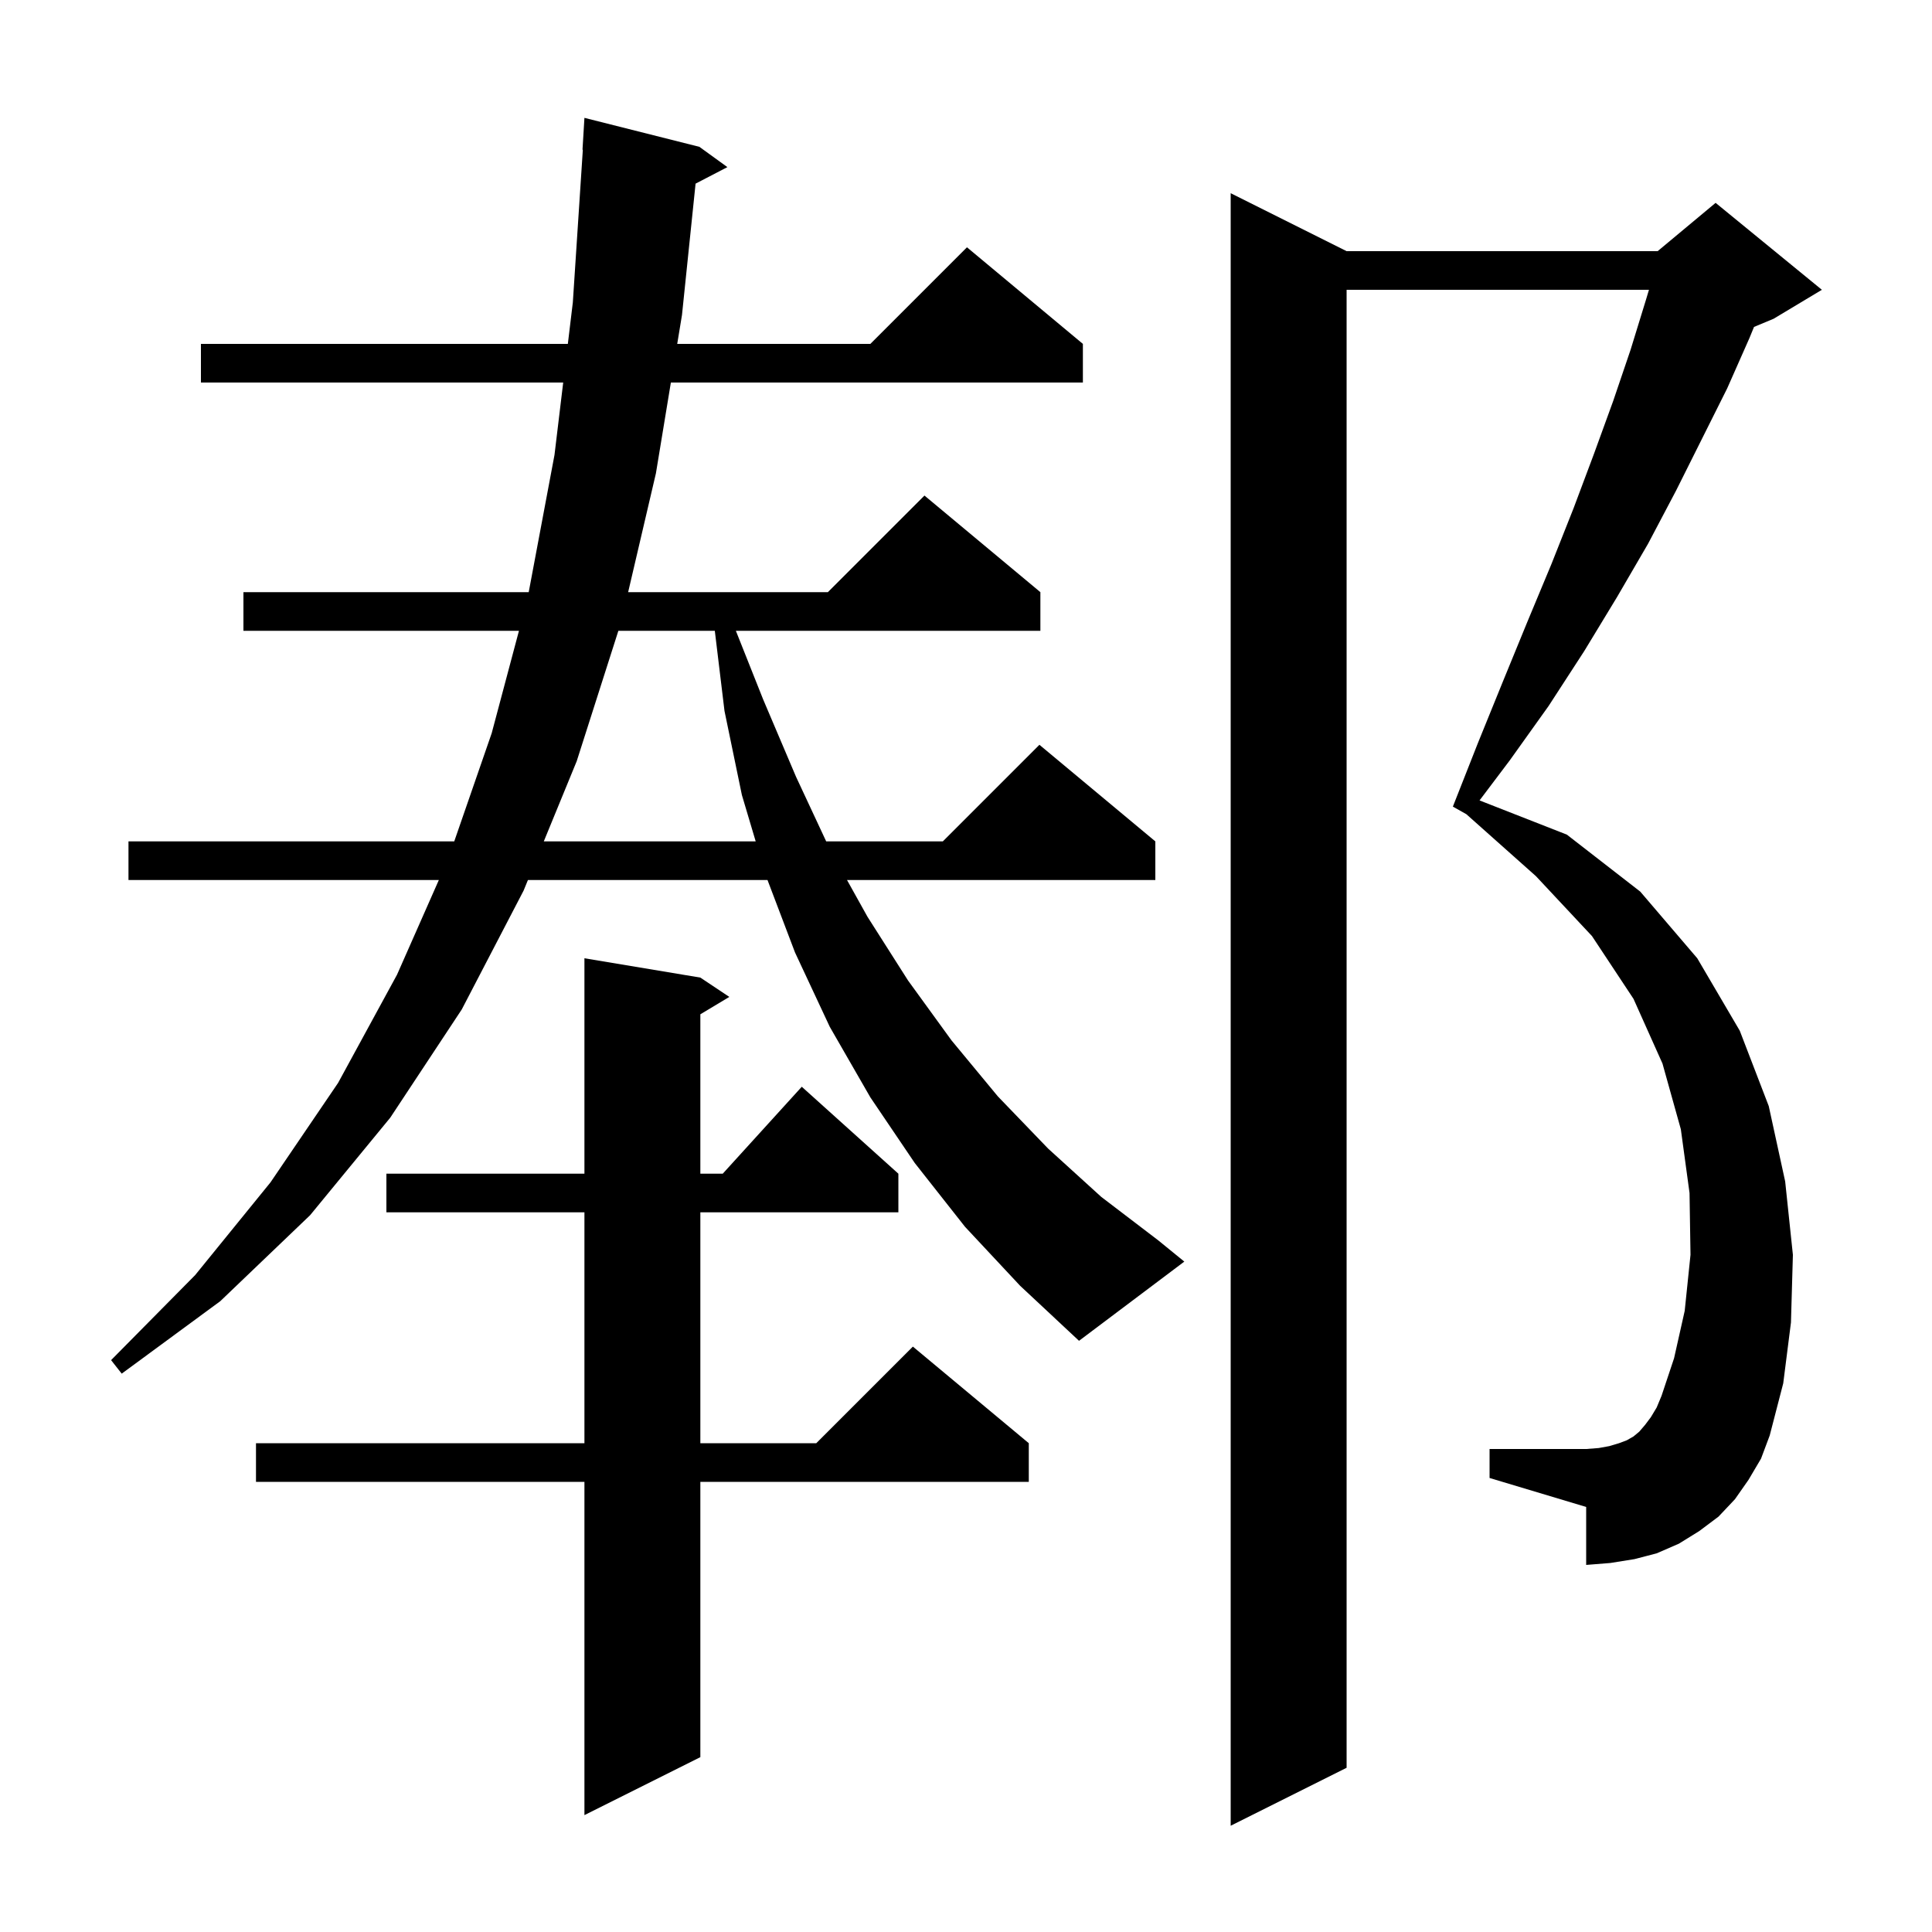<svg xmlns="http://www.w3.org/2000/svg" xmlns:xlink="http://www.w3.org/1999/xlink" version="1.1" baseProfile="full" viewBox="0 0 200 200" width="200" height="200">
<g fill="black">
<path d="M 181.0 153.2 L 179.6 155.2 L 177.9 157.0 L 175.9 158.5 L 173.8 159.8 L 171.5 160.8 L 169.2 161.4 L 166.7 161.8 L 164.2 162.0 L 164.2 156.0 L 154.2 153.0 L 154.2 150.0 L 164.2 150.0 L 165.5 149.9 L 166.6 149.7 L 167.6 149.4 L 168.4 149.1 L 169.1 148.7 L 169.7 148.2 L 170.3 147.5 L 170.9 146.7 L 171.5 145.7 L 172.0 144.5 L 173.3 140.6 L 174.4 135.7 L 175.0 129.9 L 174.9 123.5 L 174.0 116.9 L 172.1 110.1 L 169.1 103.4 L 164.8 96.9 L 159.0 90.7 L 151.795 84.285 L 150.4 83.5 L 153.0 76.9 L 155.6 70.5 L 158.1 64.4 L 160.6 58.4 L 162.9 52.6 L 165.0 47.0 L 167.0 41.5 L 168.8 36.2 L 170.4 31.0 L 170.7 30.0 L 139.4 30.0 L 139.4 183.0 L 127.4 189.0 L 127.4 20.0 L 139.4 26.0 L 171.6 26.0 L 177.6 21.0 L 188.6 30.0 L 183.6 33.0 L 181.576 33.843 L 181.1 35.0 L 178.8 40.2 L 173.5 50.8 L 170.6 56.3 L 167.4 61.8 L 164.0 67.4 L 160.3 73.1 L 156.3 78.7 L 153.162 82.859 L 162.2 86.4 L 169.8 92.3 L 175.7 99.2 L 180.1 106.7 L 183.1 114.5 L 184.8 122.3 L 185.6 129.9 L 185.4 136.9 L 184.6 143.2 L 183.2 148.6 L 182.3 151.0 Z M 72.5 101.2 L 75.5 103.2 L 72.5 105.0 L 72.5 121.5 L 74.818 121.5 L 83.0 112.5 L 93.0 121.5 L 93.0 125.5 L 72.5 125.5 L 72.5 149.4 L 84.5 149.4 L 94.5 139.4 L 106.5 149.4 L 106.5 153.4 L 72.5 153.4 L 72.5 181.9 L 60.5 187.9 L 60.5 153.4 L 26.5 153.4 L 26.5 149.4 L 60.5 149.4 L 60.5 125.5 L 40.0 125.5 L 40.0 121.5 L 60.5 121.5 L 60.5 99.2 Z M 99.9 127.0 L 94.7 120.4 L 90.1 113.6 L 85.9 106.3 L 82.3 98.6 L 79.452 91.1 L 54.651 91.1 L 54.2 92.2 L 47.8 104.5 L 40.4 115.7 L 32.1 125.8 L 22.8 134.7 L 12.6 142.2 L 11.5 140.8 L 20.2 132.0 L 28.0 122.4 L 35.0 112.1 L 41.1 100.9 L 45.428 91.1 L 13.3 91.1 L 13.3 87.1 L 47.023 87.1 L 50.9 75.9 L 53.722 65.3 L 25.2 65.3 L 25.2 61.3 L 54.732 61.3 L 57.4 47.1 L 58.302 39.6 L 20.8 39.6 L 20.8 35.6 L 58.783 35.6 L 59.3 31.3 L 60.335 15.499 L 60.3 15.5 L 60.5 12.2 L 72.4 15.2 L 75.3 17.3 L 72.006 19.01 L 70.6 32.6 L 70.106 35.6 L 90.1 35.6 L 100.1 25.6 L 112.1 35.6 L 112.1 39.6 L 69.448 39.6 L 67.9 49.0 L 65.025 61.3 L 85.7 61.3 L 95.7 51.3 L 107.7 61.3 L 107.7 65.3 L 76.177 65.3 L 79.0 72.4 L 82.4 80.4 L 85.527 87.1 L 97.6 87.1 L 107.6 77.1 L 119.6 87.1 L 119.6 91.1 L 87.683 91.1 L 89.8 94.9 L 94.0 101.5 L 98.5 107.7 L 103.3 113.5 L 108.5 118.9 L 114.0 123.9 L 119.9 128.4 L 122.6 130.6 L 111.7 138.8 L 105.6 133.1 Z M 64.013 65.3 L 59.7 78.8 L 56.293 87.1 L 78.229 87.1 L 76.8 82.3 L 75.0 73.6 L 73.997 65.3 Z " />
</g>
</svg>
